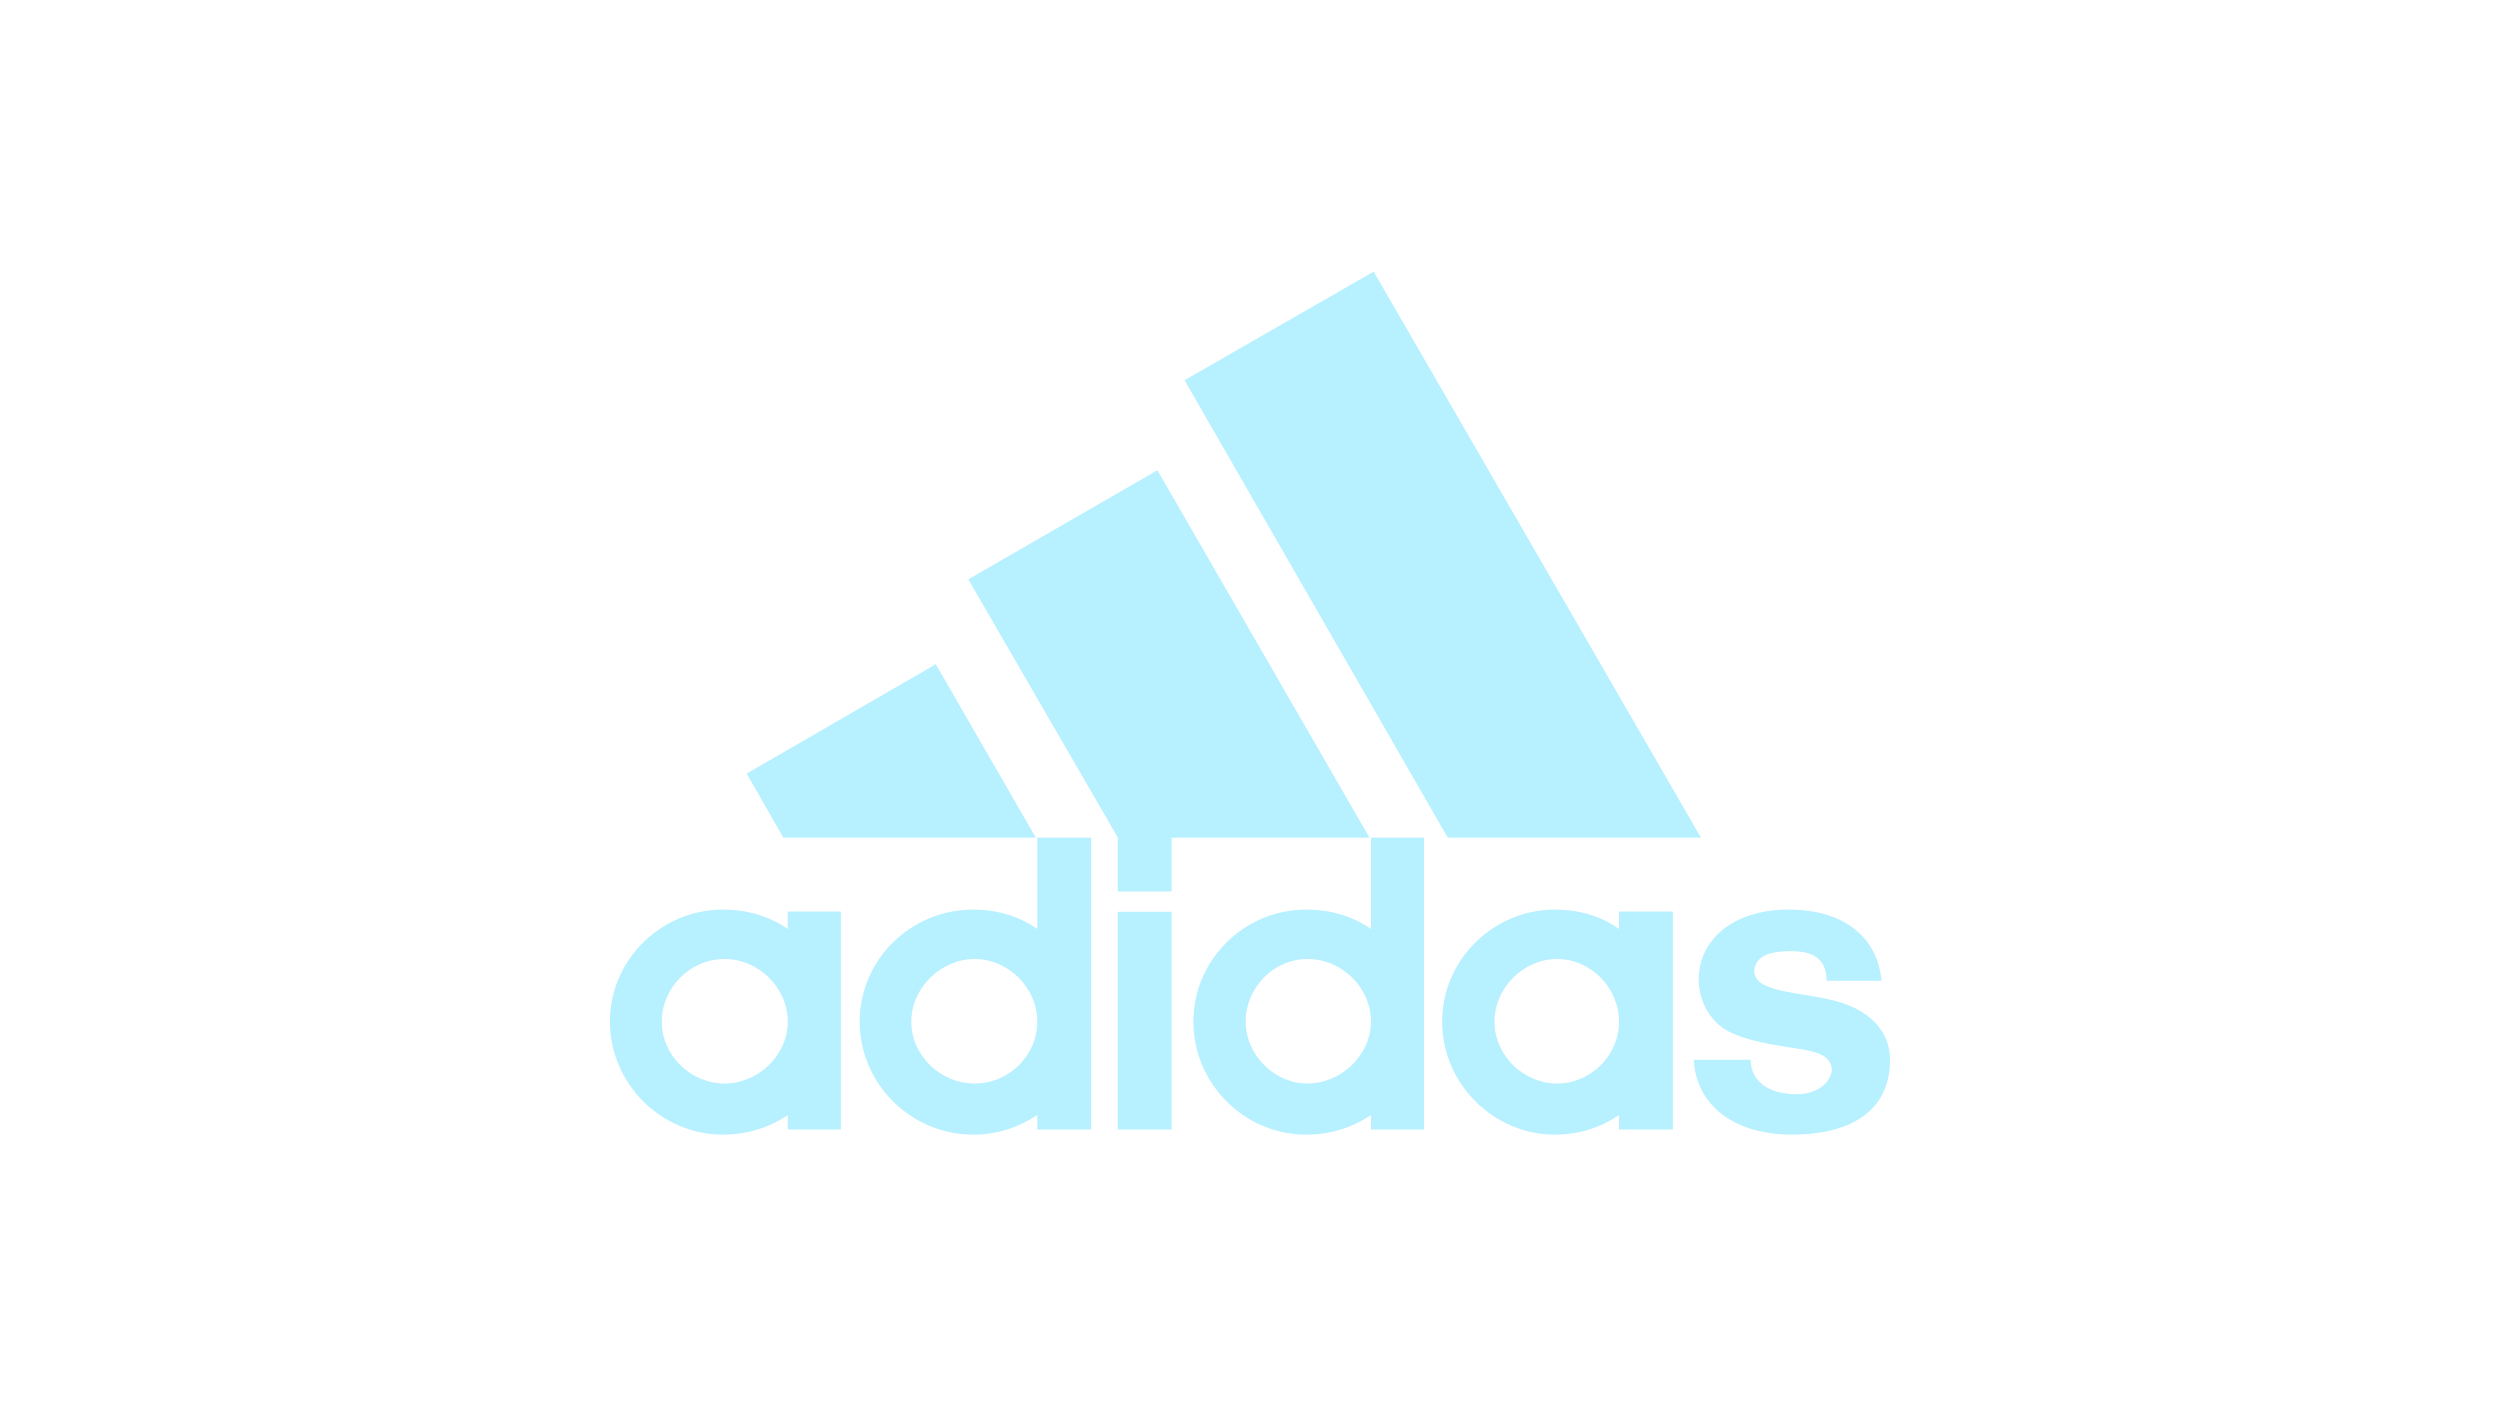 <?xml version="1.0" encoding="UTF-8"?><svg id="Layer_1" xmlns="http://www.w3.org/2000/svg" viewBox="0 0 1920 1080"><defs><style>.cls-1,.cls-2{fill:#b7f0ff;}.cls-2{fill-rule:evenodd;}</style></defs><g id="layer1"><g id="g2402"><g id="g3035"><path id="path2405" class="cls-1" d="M1111.89,643.33l-202.15-351.32,145.23-83.41,251.37,434.73h-194.44"/><path id="path2407" class="cls-1" d="M573.45,594.11l145.23-83.98,76.84,133.2h-193.89l-28.18-49.23"/><path id="path2409" class="cls-1" d="M858.45,867.47h41.33v-167.21h-41.33v167.21Z"/><path id="path2411" class="cls-1" d="M1376.41,871.4c-46.22,0-74.02-23.86-75.53-57.49h43.59c0,10.52,6.58,25.93,34.75,26.49,18.78,0,27.62-11.08,27.62-19.35-1.12-13.15-17.66-14.28-35.32-17.09-17.66-2.81-32.69-6.01-43.59-11.65-13.91-7.14-23.3-22.55-23.3-40.21,0-29.88,25.93-53.55,69.13-53.55s68.38,21.98,71.21,54.67h-42.08c-.37-8.83-2.06-22.73-26.87-22.73-16.72,0-27.8,3.38-28.74,15.03,0,17.09,34.75,15.97,61.81,23.11,25.93,6.58,42.46,22.73,42.46,45.28,.02,41.54-33.61,57.5-75.14,57.5"/><path id="path2415" class="cls-1" d="M743.66,444.94l145.23-83.79,162.89,282.19h-152v41.33h-41.33v-41.52l-114.79-198.21"/><path id="path2417" class="cls-2" d="M747.42,871.4c-48.09,0-87.18-39.27-87.18-86.79s39.08-86.04,87.18-86.04c18.23,0,34.75,4.89,49.23,14.85v-70.07h41.33v224.14h-41.33v-11.08c-14.47,9.38-31,15.01-49.23,15.01h0Zm-47.54-86.79c0,25.93,22.17,47.54,48.66,47.54s48.09-21.61,48.09-47.54-22.17-48.09-48.09-48.09-48.66,22.16-48.66,48.09"/><path id="path2419" class="cls-2" d="M1052.9,643.33h40.77v224.14h-40.77v-11.08c-13.91,9.39-31,15.03-49.78,15.03-47.54,0-86.61-39.27-86.61-86.79s39.08-86.04,86.61-86.04c18.78,0,35.32,4.89,49.78,14.85v-70.09h0Zm-96.19,141.28c0,25.93,22.17,47.54,47.54,47.54s48.66-21.61,48.66-47.54-22.17-48.09-48.66-48.09-47.54,22.16-47.54,48.09"/><path id="path2421" class="cls-2" d="M1194.18,871.4c-47.34,0-86.61-39.27-86.61-86.79s39.27-86.04,86.61-86.04c18.23,0,35.32,4.89,49.23,14.85v-13.34h41.33v167.39h-41.33v-11.08c-13.91,9.39-30.44,15.02-49.23,15.02h0Zm-46.41-86.79c0,25.93,22.17,47.54,48.09,47.54s47.54-21.61,47.54-47.54-21.61-48.09-47.54-48.09-48.09,22.16-48.09,48.09"/><path id="path2423" class="cls-2" d="M508.25,784.61c0,25.93,22.17,47.54,48.09,47.54s48.66-21.61,48.66-47.54-22.17-48.09-48.66-48.09-48.09,22.16-48.09,48.09Zm46.97,86.79c-47.54,0-86.79-39.27-86.79-86.79s39.27-86.04,86.79-86.04c18.23,0,35.32,4.89,49.78,14.85v-13.34h40.77v167.39h-40.77v-11.08c-13.9,9.39-30.99,15.02-49.78,15.02"/></g></g></g></svg>